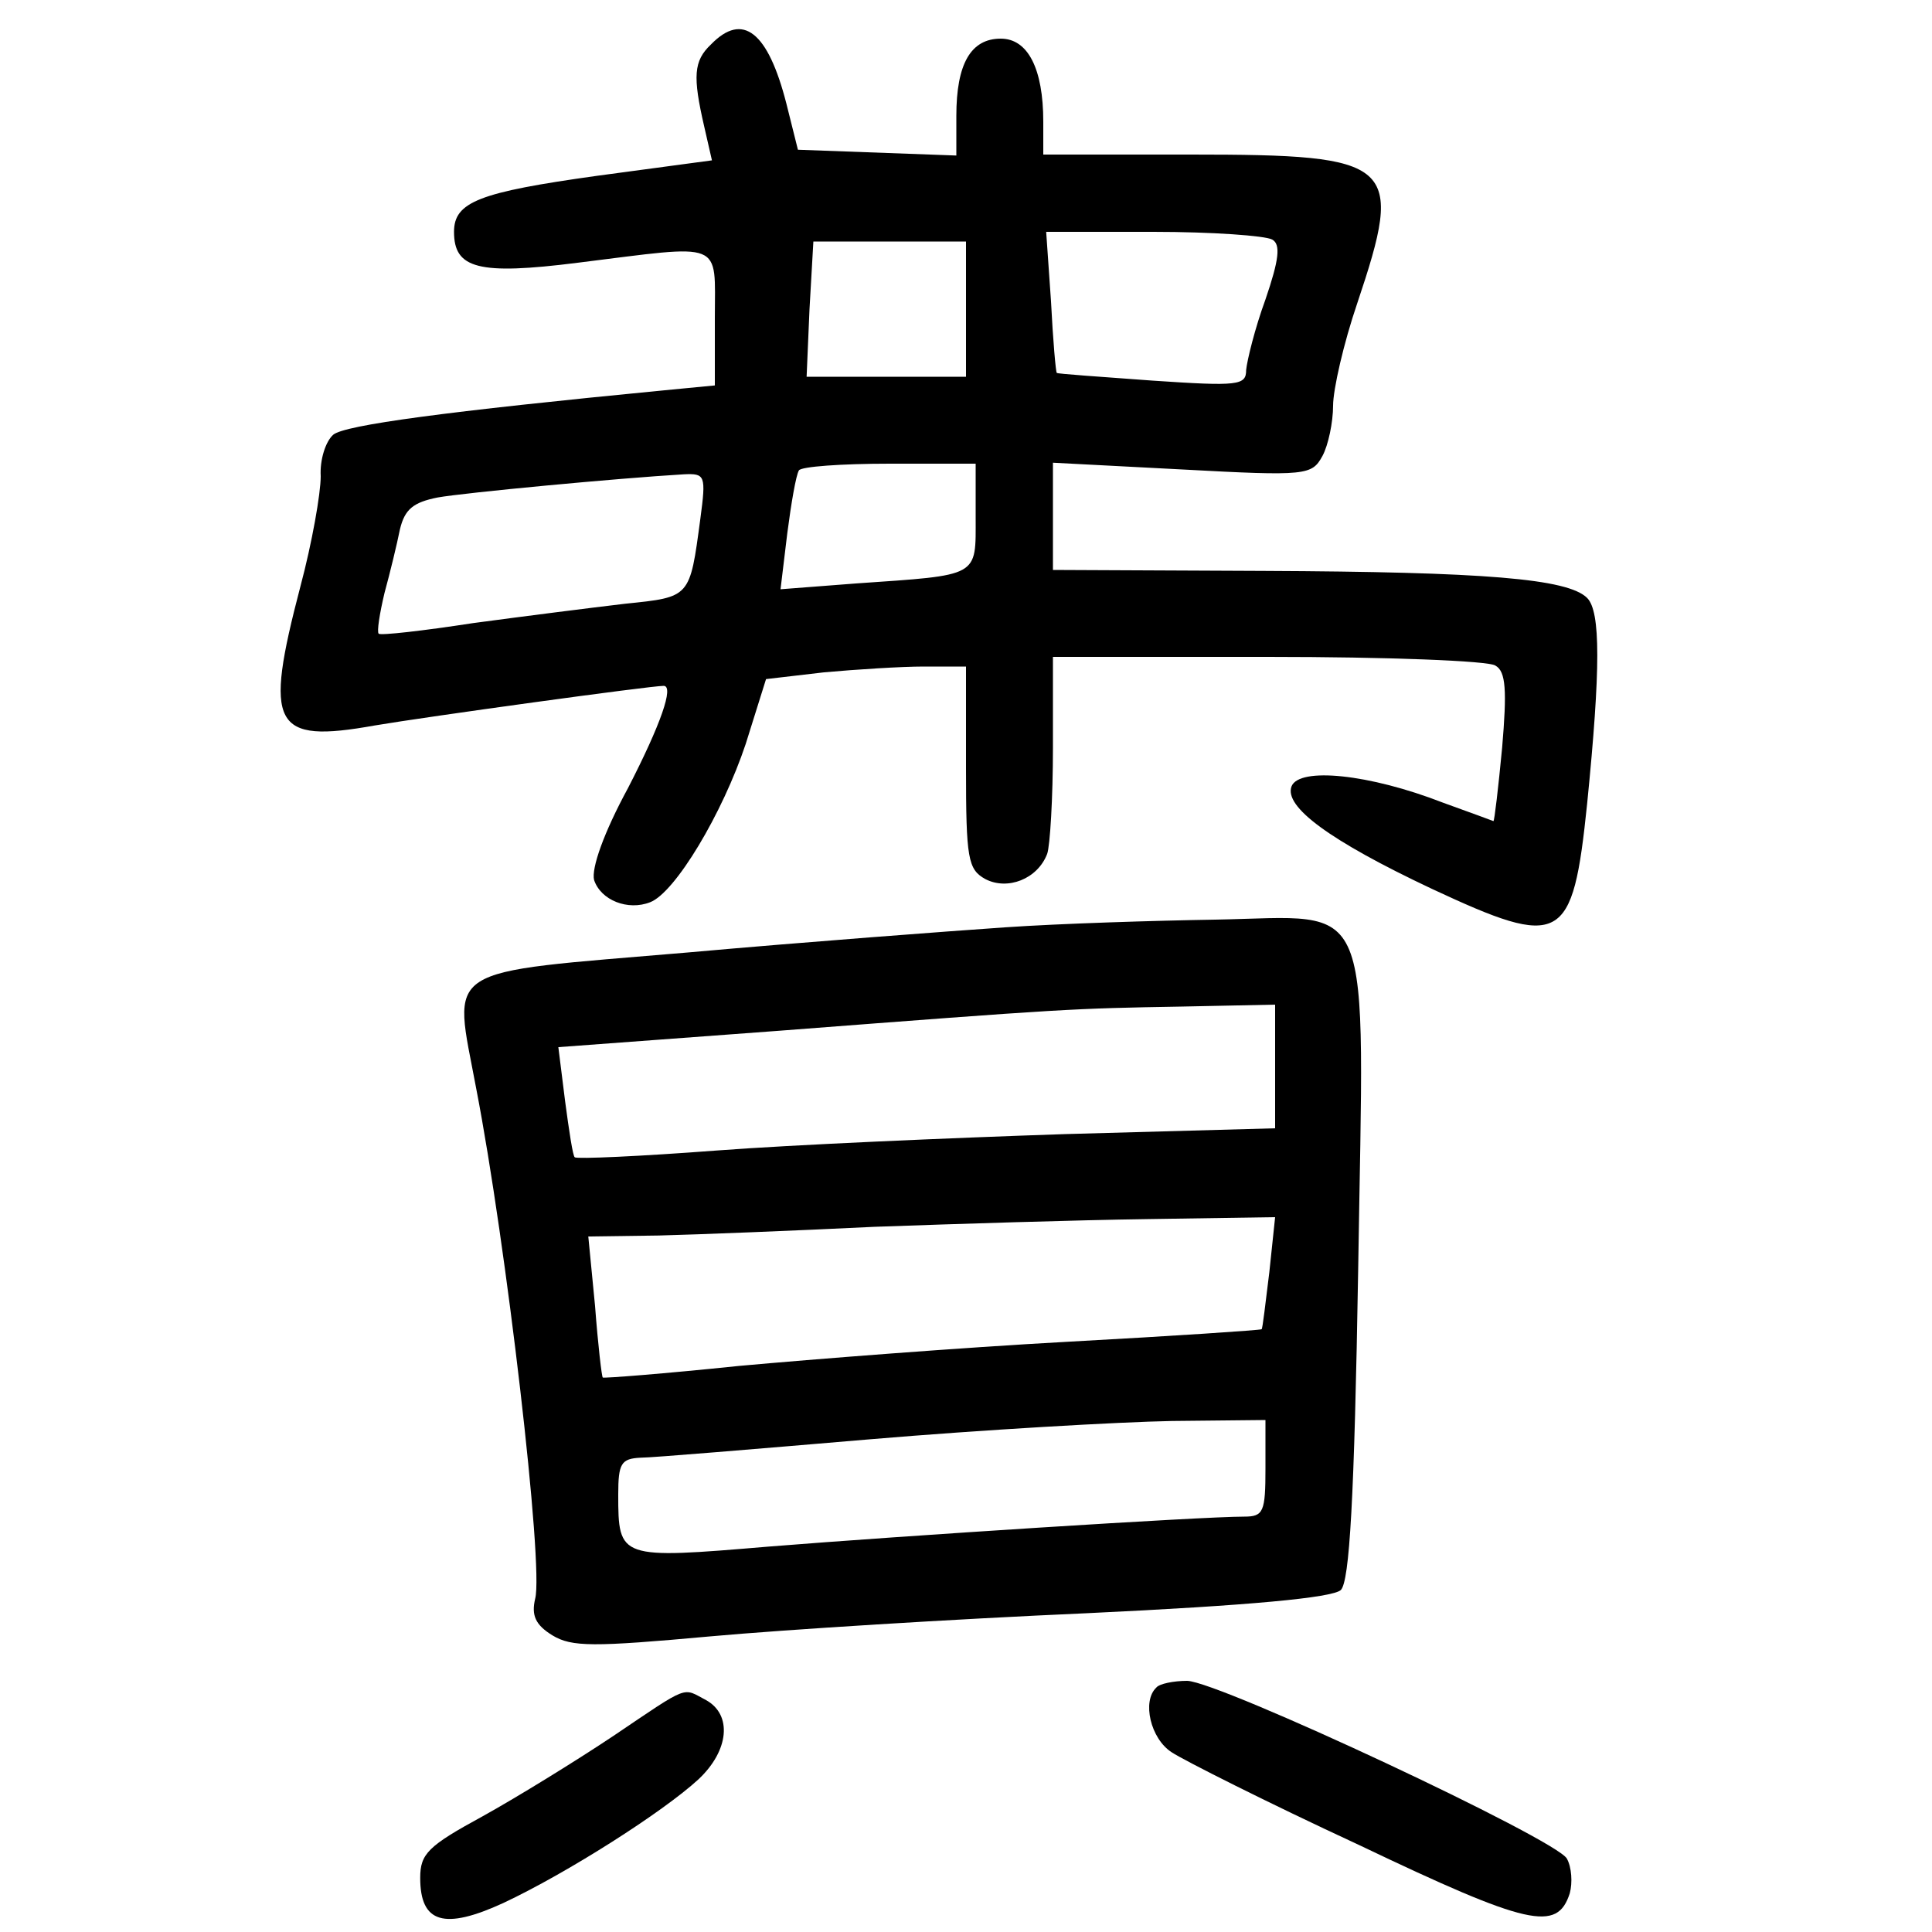 <?xml version="1.0"?>
<svg xmlns="http://www.w3.org/2000/svg" height="200pt" preserveAspectRatio="xMidYMid meet" viewBox="0 0 200 200" width="200pt">
  <g transform="matrix(.1 0 0 -.1 0 200)">
    <path d="m736 1954c-18-17-19-33-7-85l8-35-119-16c-122-17-148-27-148-58 0-38 25-45 128-32 153 19 142 24 142-57v-70l-52-5c-227-22-331-36-343-46-8-7-14-26-13-43 0-18-9-69-21-114-38-145-29-163 77-144 53 9 285 41 299 41 11 0-3-40-37-106-25-46-38-83-35-95 7-21 35-32 58-23 26 10 75 92 99 164l21 67 60 7c33 3 80 6 103 6h44v-105c0-94 2-105 20-115 23-12 54 0 64 26 3 8 6 58 6 110v94h223c122 0 228-4 235-9 11-6 12-26 7-85-4-42-8-76-9-76 0 0-24 9-52 19-77 30-149 37-157 17-8-21 39-56 145-106 135-63 146-57 161 88 14 140 14 199 0 213-20 20-106 27-335 28l-218 1v56 55l134-7c129-7 134-6 145 14 6 11 11 35 11 52s11 65 25 106c49 146 40 154-172 154h-153v34c0 55-16 86-44 86-31 0-46-26-46-80v-41l-82 3-82 3-12 48c-19 74-45 95-78 61zm581-202c9-5 7-21-7-62-11-30-19-63-20-73 0-16-8-17-97-11-54 4-99 7-99 8-1 0-4 34-6 74l-5 72h111c61 0 116-4 123-8zm-317-72v-70h-82-83l3 70 4 70h79 79zm10-215c0-63 5-60-124-69l-78-6 7 58c4 31 9 60 12 65 2 4 44 7 94 7h89zm-285-2c-11-82-10-81-78-88-34-4-105-13-157-20-52-8-96-13-98-11s1 21 6 42c6 22 13 51 16 66 5 21 14 28 39 33 28 5 187 20 255 24 22 1 23-1 17-46z"/>
    <path d="m1040 1040c-58-4-205-15-328-26-259-22-243-12-219-141 31-160 70-494 61-528-4-17 0-27 18-38 20-12 42-12 163-1 77 7 253 18 390 24 169 8 254 16 263 24 9 9 14 93 18 333 6 394 19 364-148 361-62-1-160-4-218-8zm280-144v-64l-217-6c-120-4-282-11-361-17s-145-9-147-7c-2 1-6 28-10 58l-7 56 229 17c299 23 302 23 416 25l97 2zm-6-213c-4-32-7-59-8-59-1-1-91-7-201-13s-263-18-340-25c-77-8-141-13-141-12-1 0-5 34-8 74l-7 72 73 1c40 1 141 5 223 9 83 3 210 7 283 8l132 2zm-4-203c0-45-2-50-22-50-45 0-356-20-492-31-155-13-156-13-156 54 0 32 3 37 23 38 12 0 119 9 237 19s259 18 313 19l97 1z"/>
    <path d="m1197 253c-15-14-6-53 16-67 12-8 99-52 194-96 176-84 205-90 218-50 3 11 2 27-3 36-11 20-359 183-393 184-14 0-29-3-32-7z"/>
    <path d="m635 203c-39-26-99-63-135-83-57-31-65-39-65-64 0-47 25-54 86-26 66 31 165 94 202 128 32 30 35 67 8 82-25 13-16 17-96-37z"/>
  </g>
</svg>
